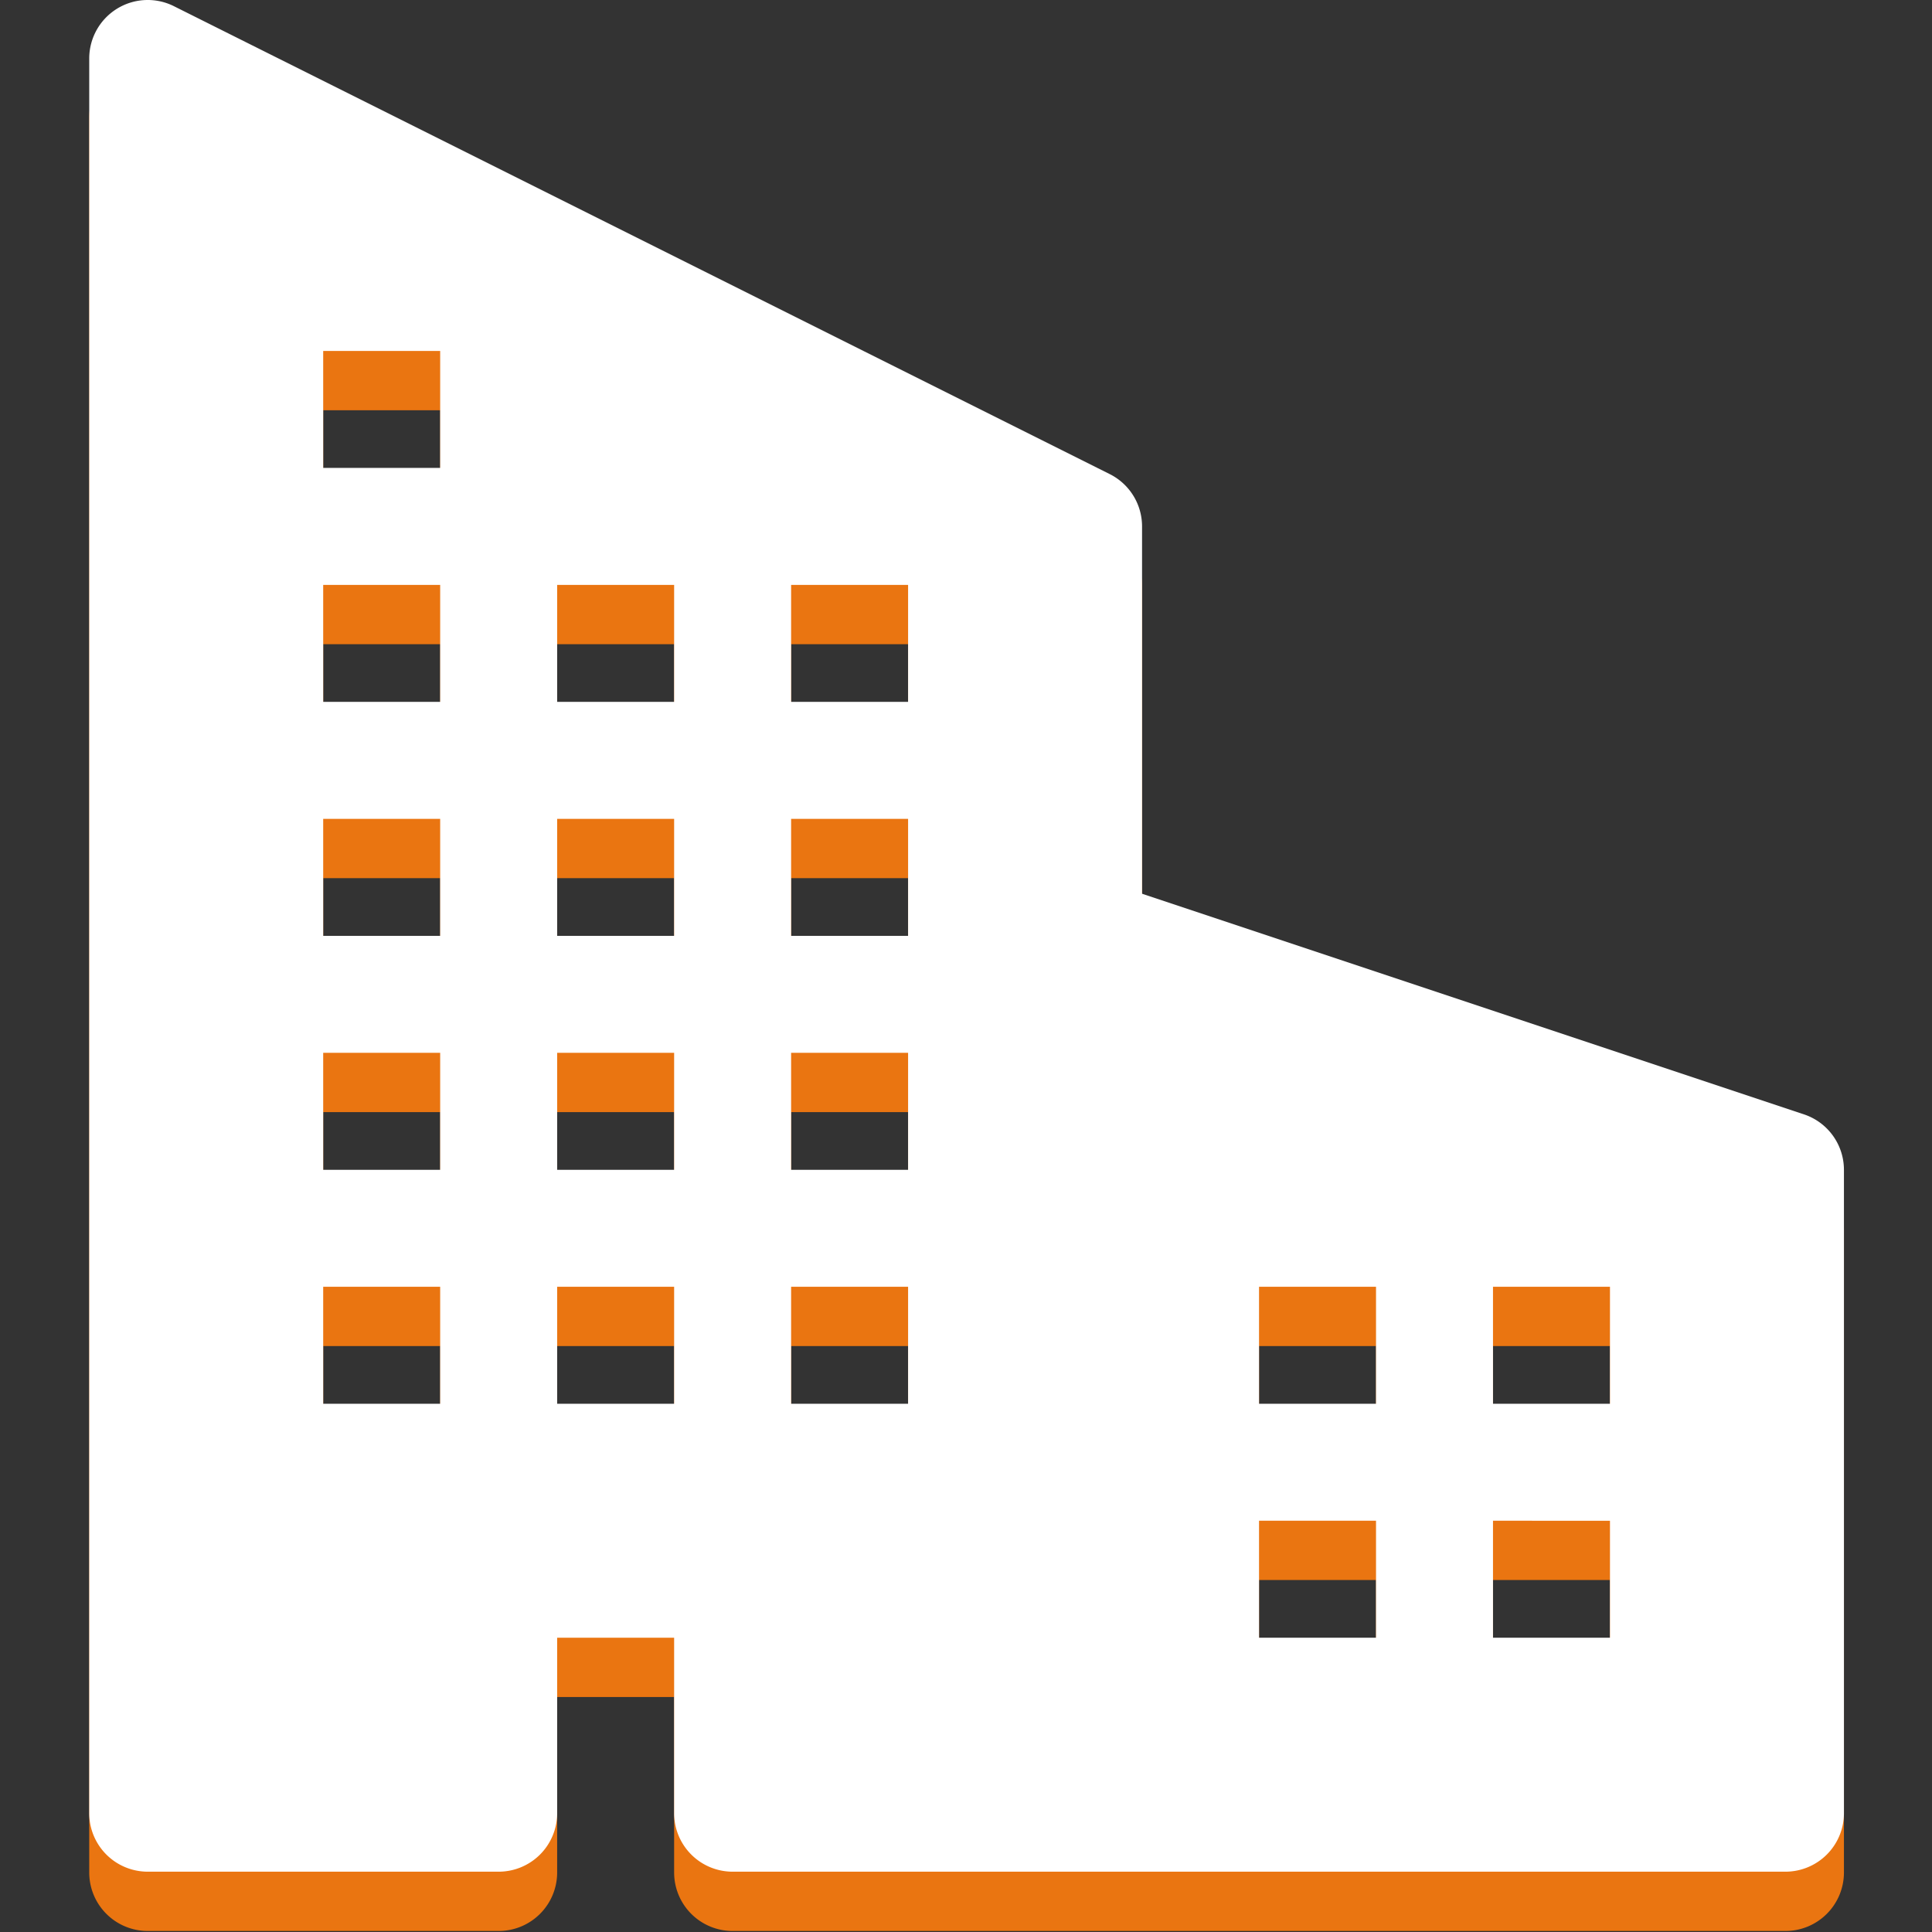 <?xml version="1.0" encoding="UTF-8" standalone="no"?>
<!-- Created with Inkscape (http://www.inkscape.org/) -->

<svg
   width="50"
   height="50"
   viewBox="0 0 13.229 13.229"
   version="1.1"
   id="svg1438"
   sodipodi:docname="dev.svg"
   inkscape:version="1.2 (dc2aedaf03, 2022-05-15)"
   xmlns:inkscape="http://www.inkscape.org/namespaces/inkscape"
   xmlns:sodipodi="http://sodipodi.sourceforge.net/DTD/sodipodi-0.dtd"
   xmlns="http://www.w3.org/2000/svg"
   xmlns:svg="http://www.w3.org/2000/svg">
  <rect x="0" y="0" width="13.229" height="13.229" fill="#333333" stroke="none"/>
  <sodipodi:namedview
     id="namedview1440"
     pagecolor="#505050"
     bordercolor="#eeeeee"
     borderopacity="1"
     inkscape:showpageshadow="0"
     inkscape:pageopacity="0"
     inkscape:pagecheckerboard="0"
     inkscape:deskcolor="#505050"
     inkscape:document-units="px"
     showgrid="false"
     inkscape:zoom="18.88"
     inkscape:cx="16.022246"
     inkscape:cy="46.398305"
     inkscape:window-width="1920"
     inkscape:window-height="1017"
     inkscape:window-x="-8"
     inkscape:window-y="-8"
     inkscape:window-maximized="1"
     inkscape:current-layer="layer1" />
  <defs
     id="defs1435" />
  <g
     inkscape:label="Layer 1"
     inkscape:groupmode="layer"
     id="layer1">
    <g
       style="fill:#ea7511;fill-opacity:1"
       id="g9485"
       transform="matrix(-0.801,0,0,0.801,12.626,0.406)">
      <path
         d="M 15,0.5 A 0.5,0.5 0 0 0 14.276,0.053 l -8,4 A 0.5,0.5 0 0 0 6,4.5 V 7.64 L 0.342,9.526 A 0.5,0.5 0 0 0 0,10 v 5.5 A 0.5,0.5 0 0 0 0.5,16 h 9 A 0.5,0.5 0 0 0 10,15.5 V 14 h 1 v 1.5 a 0.5,0.5 0 0 0 0.5,0.5 h 3 A 0.5,0.5 0 0 0 15,15.5 Z M 2,11 h 1 v 1 H 2 Z m 2,0 h 1 v 1 H 4 Z m -1,2 v 1 H 2 v -1 z m 1,0 h 1 v 1 H 4 Z M 13,3 V 4 H 12 V 3 Z M 8,5 H 9 V 6 H 8 Z M 9,7 V 8 H 8 V 7 Z M 8,9 h 1 v 1 H 8 Z m 2,0 h 1 v 1 h -1 z m -1,2 v 1 H 8 v -1 z m 1,0 h 1 v 1 h -1 z m 3,-2 v 1 H 12 V 9 Z m -1,2 h 1 v 1 H 12 Z M 10,7 h 1 v 1 h -1 z m 3,0 V 8 H 12 V 7 Z M 11,5 V 6 H 10 V 5 Z m 1,0 h 1 v 1 h -1 z"
         id="path9483"
         style="fill:#ea7511;fill-opacity:1" />
    </g>
    <g
       style="fill:#ffffff"
       id="g9489"
       transform="matrix(-0.801,0,0,0.801,12.626,-1.342408e-5)">
      <path
         d="M 15,0.5 A 0.5,0.5 0 0 0 14.276,0.053 l -8,4 A 0.5,0.5 0 0 0 6,4.5 V 7.64 L 0.342,9.526 A 0.5,0.5 0 0 0 0,10 v 5.5 A 0.5,0.5 0 0 0 0.5,16 h 9 A 0.5,0.5 0 0 0 10,15.5 V 14 h 1 v 1.5 a 0.5,0.5 0 0 0 0.5,0.5 h 3 A 0.5,0.5 0 0 0 15,15.5 Z M 2,11 h 1 v 1 H 2 Z m 2,0 h 1 v 1 H 4 Z m -1,2 v 1 H 2 v -1 z m 1,0 h 1 v 1 H 4 Z M 13,3 V 4 H 12 V 3 Z M 8,5 H 9 V 6 H 8 Z M 9,7 V 8 H 8 V 7 Z M 8,9 h 1 v 1 H 8 Z m 2,0 h 1 v 1 h -1 z m -1,2 v 1 H 8 v -1 z m 1,0 h 1 v 1 h -1 z m 3,-2 v 1 H 12 V 9 Z m -1,2 h 1 v 1 H 12 Z M 10,7 h 1 v 1 h -1 z m 3,0 V 8 H 12 V 7 Z M 11,5 V 6 H 10 V 5 Z m 1,0 h 1 v 1 h -1 z"
         id="path9487"
         style="fill:#ffffff" />
    </g>
  </g>
</svg>
